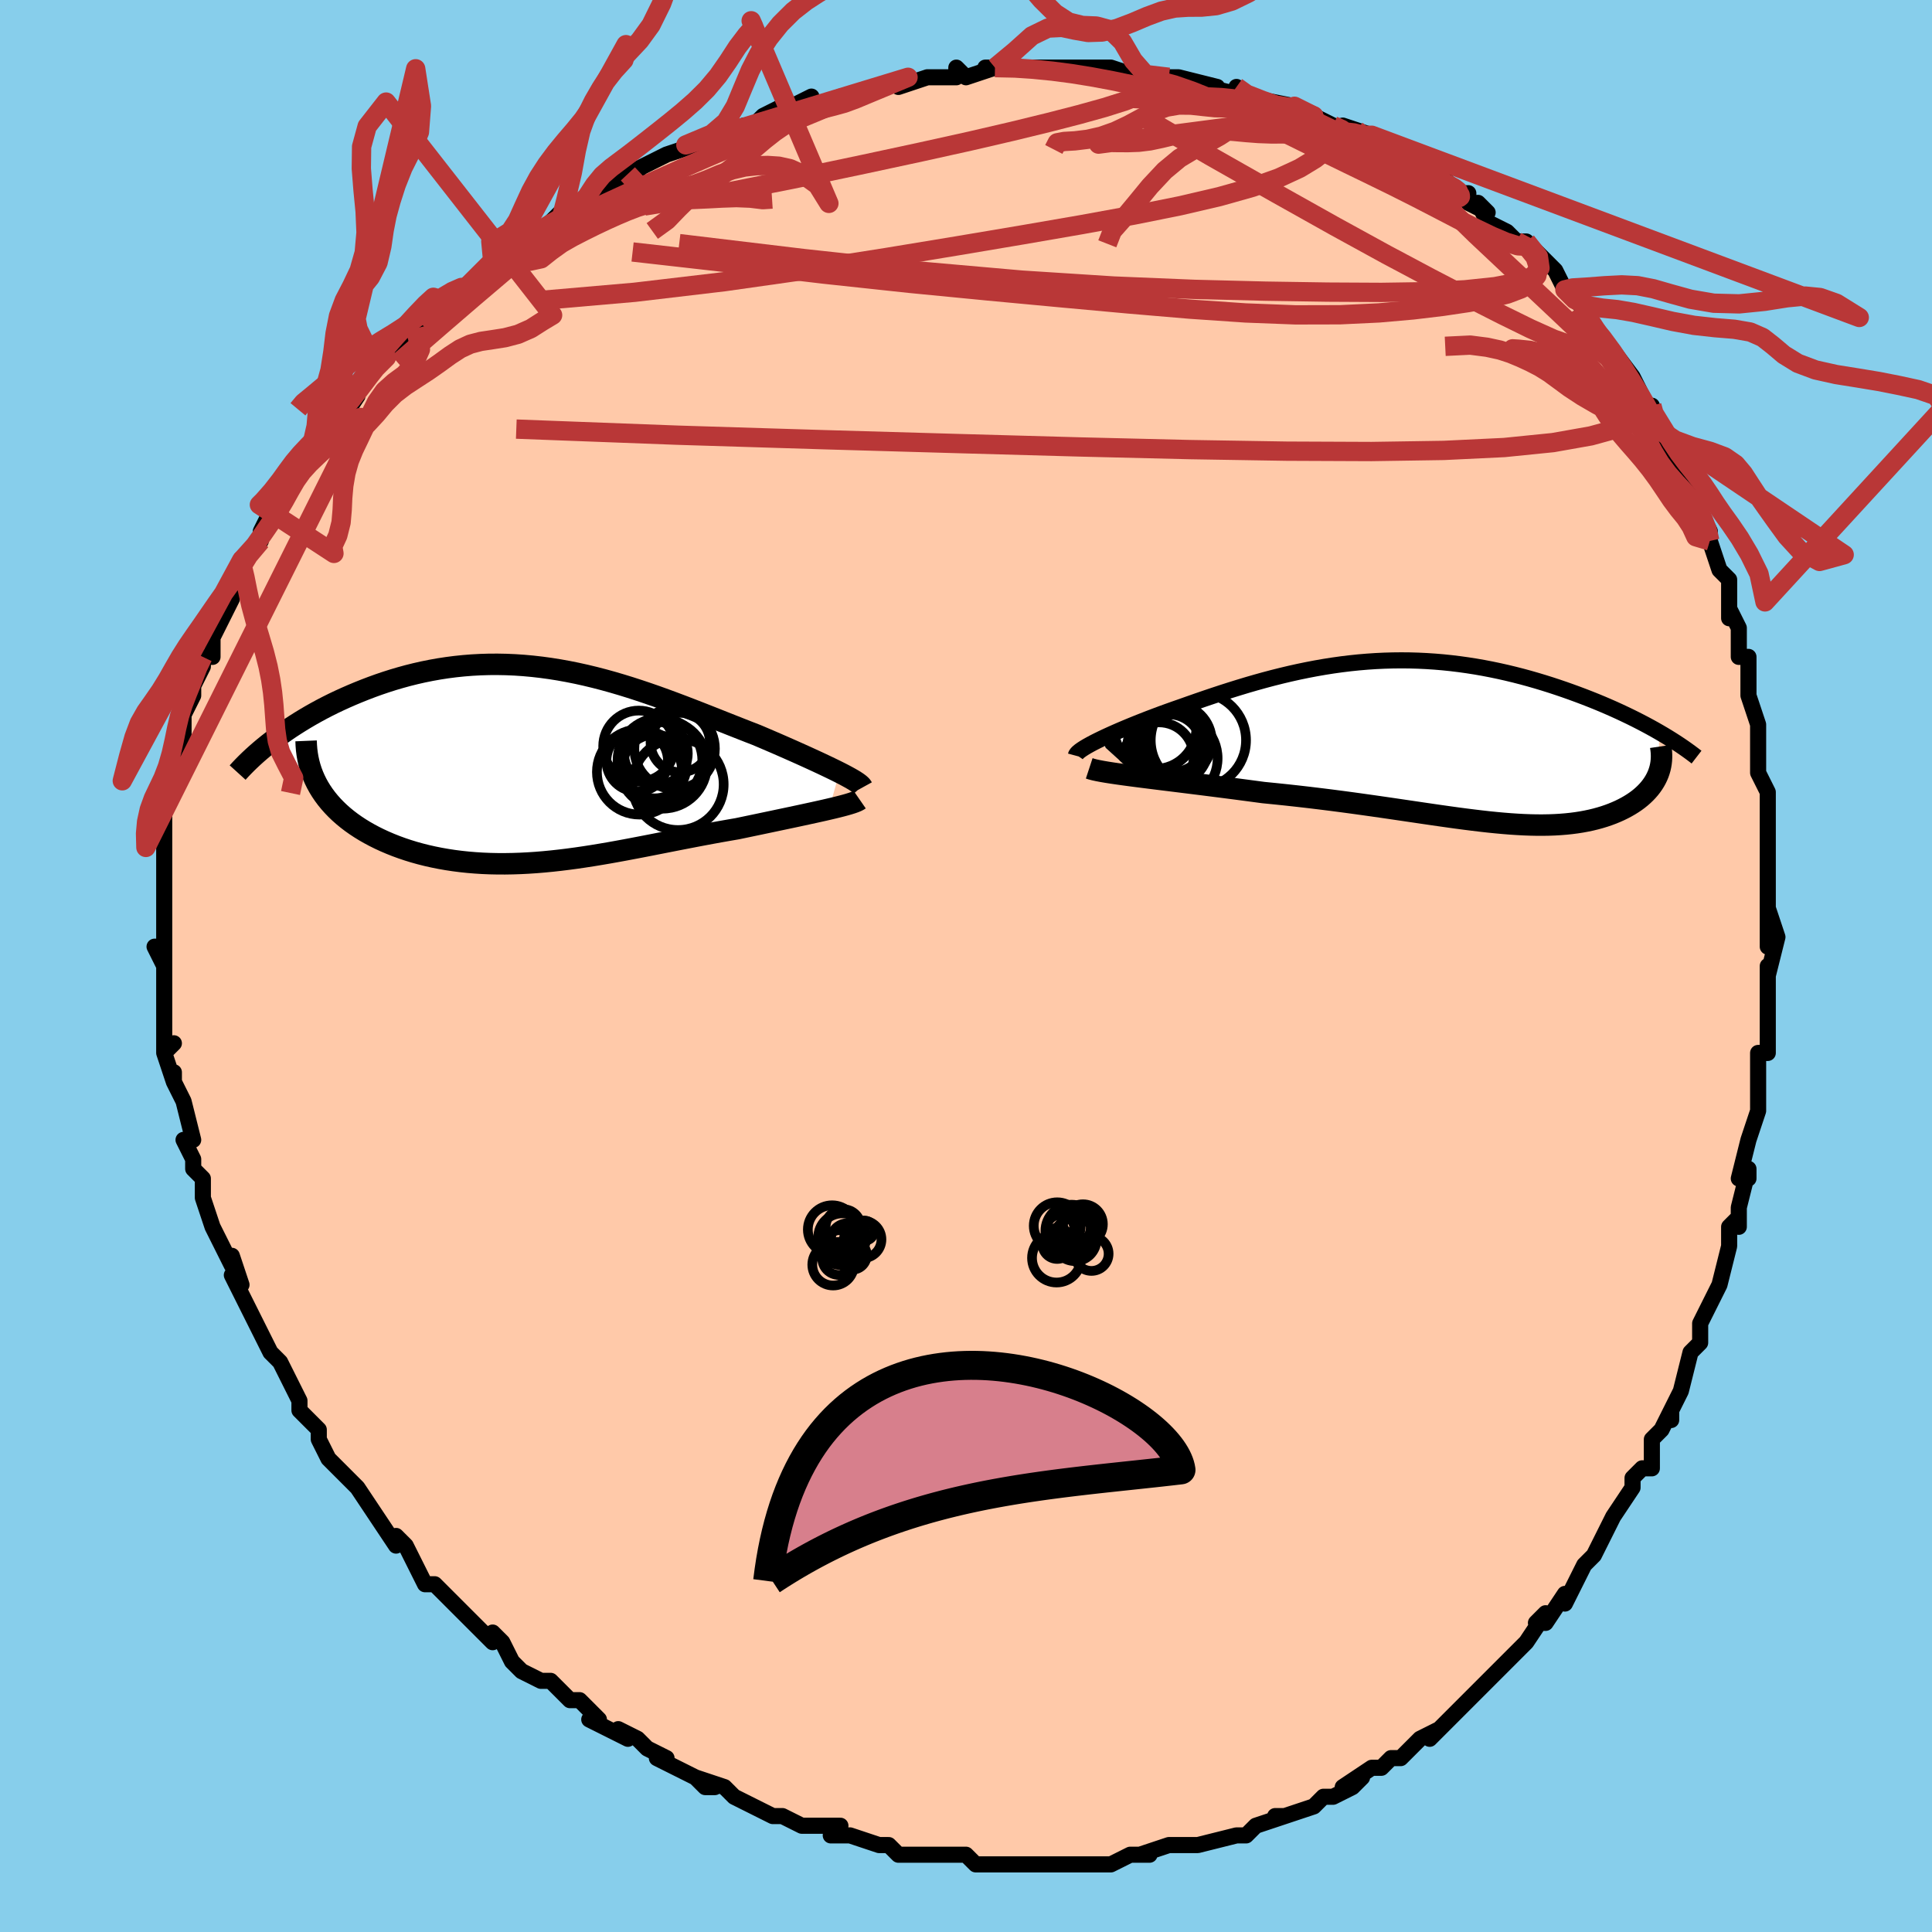 <svg viewBox="-100 -100 200 200" xmlns="http://www.w3.org/2000/svg" width="400" height="400" id="face-svg"><defs><clipPath id="leftEyeClipPath"><polyline points="31.543,0.755,31.12,0.544,30.669,0.324,30.193,0.096,29.694,-0.14,29.171,-0.384,28.627,-0.634,28.063,-0.892,27.479,-1.155,26.878,-1.424,26.26,-1.698,25.627,-1.976,24.979,-2.259,24.316,-2.544,23.642,-2.833,22.955,-3.124,22.146,-3.438,21.325,-3.76,20.492,-4.089,19.648,-4.423,18.795,-4.762,17.932,-5.103,17.062,-5.445,16.183,-5.787,15.298,-6.127,14.406,-6.463,13.508,-6.794,12.606,-7.119,11.698,-7.435,10.787,-7.741,9.873,-8.037,8.956,-8.32,8.036,-8.59,7.115,-8.845,6.193,-9.084,5.271,-9.306,4.348,-9.51,3.426,-9.695,2.506,-9.861,1.587,-10.007,0.671,-10.132,-0.242,-10.236,-1.151,-10.319,-2.056,-10.38,-2.956,-10.419,-3.851,-10.436,-4.739,-10.432,-5.62,-10.405,-6.494,-10.358,-7.36,-10.289,-8.216,-10.2,-9.063,-10.091,-9.901,-9.963,-10.727,-9.815,-11.542,-9.651,-12.345,-9.469,-13.135,-9.272,-13.912,-9.059,-14.676,-8.834,-15.425,-8.595,-16.159,-8.346,-16.878,-8.086,-17.581,-7.818,-18.268,-7.543,-18.938,-7.263,-19.59,-6.978,-20.228,-6.688,-20.852,-6.391,-21.462,-6.087,-22.059,-5.777,-22.641,-5.461,-23.208,-5.142,-23.76,-4.818,-24.297,-4.491,-24.819,-4.161,-25.326,-3.83,-25.816,-3.496,-26.291,-3.162,-26.75,-2.828,-27.193,-2.493,-22.574,1.882,-22.35,2.289,-22.104,2.688,-21.838,3.081,-21.552,3.466,-21.244,3.843,-20.917,4.211,-20.57,4.571,-20.203,4.923,-19.817,5.265,-19.413,5.597,-18.99,5.92,-18.549,6.232,-18.091,6.534,-17.616,6.826,-17.122,7.108,-16.608,7.382,-16.074,7.647,-15.521,7.902,-14.95,8.146,-14.361,8.38,-13.755,8.601,-13.133,8.81,-12.495,9.006,-11.842,9.188,-11.175,9.356,-10.494,9.509,-9.8,9.648,-9.094,9.772,-8.376,9.881,-7.646,9.975,-6.907,10.053,-6.157,10.115,-5.398,10.163,-4.63,10.195,-3.853,10.211,-3.069,10.213,-2.277,10.2,-1.477,10.173,-0.671,10.132,0.142,10.078,0.961,10.01,1.785,9.93,2.616,9.838,3.452,9.735,4.293,9.622,5.139,9.498,5.99,9.366,6.846,9.225,7.706,9.078,8.57,8.923,9.439,8.763,10.312,8.598,11.188,8.43,12.068,8.259,12.951,8.085,13.837,7.911,14.725,7.736,15.616,7.563,16.508,7.391,17.401,7.221,18.295,7.055,19.187,6.892,20.079,6.735,20.967,6.582,21.686,6.432,22.398,6.283,23.102,6.136,23.797,5.99,24.481,5.846,25.154,5.704,25.814,5.565,26.461,5.428,27.092,5.294,27.706,5.162,28.302,5.033,28.878,4.908,29.433,4.785,29.963,4.666,30.469,4.549"></polyline></clipPath><clipPath id="rightEyeClipPath"><polyline points="-36.267,-0.135,-35.841,-0.343,-35.387,-0.558,-34.906,-0.778,-34.401,-1.003,-33.872,-1.233,-33.322,-1.466,-32.752,-1.702,-32.162,-1.941,-31.556,-2.181,-30.933,-2.423,-30.295,-2.665,-29.644,-2.908,-28.979,-3.149,-28.303,-3.39,-27.616,-3.629,-26.784,-3.924,-25.944,-4.218,-25.095,-4.51,-24.24,-4.798,-23.379,-5.082,-22.513,-5.359,-21.642,-5.63,-20.768,-5.894,-19.89,-6.148,-19.009,-6.393,-18.126,-6.627,-17.241,-6.849,-16.354,-7.06,-15.466,-7.257,-14.577,-7.441,-13.688,-7.611,-12.799,-7.766,-11.91,-7.906,-11.021,-8.03,-10.133,-8.138,-9.246,-8.23,-8.361,-8.305,-7.477,-8.364,-6.595,-8.406,-5.716,-8.431,-4.84,-8.44,-3.967,-8.432,-3.098,-8.407,-2.233,-8.366,-1.373,-8.309,-0.517,-8.237,0.333,-8.149,1.176,-8.046,2.014,-7.929,2.844,-7.799,3.667,-7.655,4.481,-7.498,5.287,-7.33,6.083,-7.151,6.87,-6.961,7.646,-6.762,8.411,-6.554,9.164,-6.337,9.906,-6.114,10.634,-5.885,11.349,-5.65,12.05,-5.411,12.736,-5.168,13.407,-4.923,14.063,-4.676,14.705,-4.426,15.336,-4.173,15.954,-3.917,16.56,-3.657,17.153,-3.396,17.733,-3.132,18.3,-2.866,18.854,-2.6,19.393,-2.333,19.918,-2.065,20.429,-1.797,20.926,-1.529,21.408,-1.262,21.875,-0.995,21.777,3.289,21.666,3.554,21.54,3.816,21.397,4.074,21.239,4.327,21.065,4.575,20.875,4.819,20.669,5.057,20.448,5.289,20.212,5.516,19.961,5.737,19.695,5.951,19.414,6.158,19.118,6.358,18.808,6.551,18.483,6.738,18.141,6.919,17.782,7.095,17.406,7.263,17.015,7.424,16.606,7.577,16.182,7.721,15.742,7.855,15.286,7.98,14.813,8.095,14.324,8.198,13.82,8.291,13.299,8.373,12.761,8.443,12.208,8.501,11.637,8.547,11.05,8.582,10.446,8.604,9.824,8.614,9.185,8.613,8.528,8.599,7.853,8.574,7.16,8.537,6.448,8.49,5.716,8.431,4.966,8.362,4.196,8.284,3.406,8.195,2.595,8.098,1.764,7.993,0.912,7.88,0.039,7.759,-0.855,7.633,-1.77,7.5,-2.707,7.363,-3.666,7.221,-4.646,7.077,-5.647,6.929,-6.67,6.78,-7.713,6.63,-8.777,6.48,-9.86,6.33,-10.963,6.182,-12.083,6.036,-13.221,5.894,-14.374,5.754,-15.542,5.62,-16.722,5.49,-17.913,5.366,-19.112,5.247,-20.046,5.122,-20.979,4.998,-21.909,4.876,-22.835,4.756,-23.754,4.638,-24.666,4.522,-25.568,4.408,-26.458,4.297,-27.333,4.188,-28.193,4.081,-29.034,3.977,-29.853,3.876,-30.648,3.777,-31.417,3.68,-32.155,3.586"></polyline></clipPath><filter id="fuzzy"><feTurbulence id="turbulence" baseFrequency="0.05" numOctaves="3" type="noise" result="noise"></feTurbulence><feDisplacementMap in="SourceGraphic" in2="noise" scale="2"></feDisplacementMap></filter><linearGradient id="rainbowGradient" x1="0%" y1="0%" x2="100%" y2="0%"><stop offset="0%" style="stop-color: rgb(0, 0, 0);  stop-opacity: 1"></stop><stop offset="50%" style="stop-color: rgb(80, 68, 68);  stop-opacity: 1"></stop><stop offset="100%" style="stop-color: rgb(192, 192, 192);  stop-opacity: 1"></stop></linearGradient></defs><title>That&#39;s an ugly face</title><desc>CREATED BY XUAN TANG, MORE INFO AT TXSTC55.GITHUB.IO</desc><rect x="-100" y="-100" width="100%" height="100%" opacity="1" fill="rgb(135, 206, 235)"></rect><polyline id="faceContour" points="83,1,83,0,83,2,83,4,83,5,83,9,82,9,82,11,82,14,82,13,82,15,81,18,80,22,81,22,81,21,80,25,80,27,80,26,79,27,79,29,78,33,78,33,76,37,76,38,76,38,76,39,75,40,74,44,73,46,73,47,73,46,72,48,71,49,71,52,70,52,69,53,69,54,67,57,66,59,66,59,66,59,65,61,64,62,62,66,62,65,60,68,59,68,60,67,58,70,58,70,58,70,57,71,55,73,54,74,53,75,53,75,51,77,51,77,50,78,48,80,49,79,47,80,45,82,44,82,43,83,42,83,39,85,41,84,40,85,38,86,37,86,36,87,33,88,32,88,33,88,30,89,29,90,28,90,28,90,24,91,24,91,23,91,23,91,21,91,18,92,19,92,18,92,17,92,15,93,12,93,12,93,9,93,10,93,10,93,8,93,7,93,6,93,5,93,3,93,1,93,0,92,-3,92,-2,92,-3,92,-6,92,-7,92,-7,92,-8,91,-9,91,-12,90,-14,90,-13,89,-16,89,-17,89,-17,89,-19,88,-20,88,-22,87,-22,87,-24,86,-25,85,-28,84,-26,85,-27,85,-28,84,-32,82,-31,82,-33,81,-34,80,-36,79,-35,80,-39,78,-38,78,-40,76,-41,76,-42,75,-43,74,-44,74,-46,73,-47,72,-48,70,-49,69,-49,70,-51,68,-52,67,-53,66,-54,65,-55,64,-55,64,-56,64,-57,62,-58,60,-59,59,-59,60,-61,57,-61,57,-63,54,-63,54,-65,52,-66,51,-66,51,-67,49,-67,49,-67,48,-69,46,-69,45,-69,45,-71,41,-71,41,-72,40,-72,40,-73,38,-74,36,-74,36,-75,34,-76,32,-75,33,-76,30,-76,31,-78,27,-78,27,-79,24,-79,24,-79,22,-80,21,-80,21,-80,20,-81,18,-80,18,-81,14,-82,12,-82,11,-82,12,-83,9,-82,8,-83,9,-83,6,-83,3,-83,3,-83,1,-83,-2,-83,0,-84,-2,-83,-2,-83,-7,-83,-7,-83,-8,-83,-8,-83,-10,-83,-12,-83,-14,-83,-14,-83,-16,-82,-19,-82,-18,-82,-18,-82,-21,-81,-23,-81,-25,-81,-25,-81,-26,-80,-28,-80,-29,-79,-31,-79,-32,-78,-32,-78,-35,-78,-34,-76,-38,-77,-37,-75,-40,-75,-41,-75,-41,-75,-42,-73,-44,-73,-45,-72,-47,-72,-47,-71,-48,-69,-51,-69,-52,-70,-51,-69,-52,-66,-55,-66,-55,-66,-56,-65,-56,-63,-59,-64,-58,-61,-62,-61,-62,-60,-63,-60,-63,-57,-66,-57,-66,-55,-68,-54,-69,-54,-68,-54,-69,-51,-71,-52,-70,-49,-73,-48,-73,-47,-74,-46,-75,-46,-75,-44,-76,-42,-78,-42,-77,-41,-78,-38,-80,-38,-80,-38,-80,-35,-82,-34,-82,-35,-82,-33,-83,-31,-84,-31,-84,-28,-85,-29,-85,-25,-86,-24,-86,-23,-87,-22,-87,-21,-88,-19,-89,-20,-88,-16,-90,-16,-89,-12,-90,-13,-90,-13,-90,-11,-90,-6,-92,-7,-91,-4,-92,-4,-92,-1,-92,-1,-93,0,-92,3,-93,2,-93,3,-93,6,-93,5,-93,10,-93,10,-93,11,-93,11,-93,15,-93,15,-93,18,-92,17,-92,21,-92,20,-92,22,-92,22,-92,26,-91,25,-91,29,-90,28,-91,29,-90,29,-90,34,-89,34,-89,34,-89,36,-88,38,-87,40,-86,39,-87,39,-87,42,-86,42,-86,44,-85,44,-84,47,-83,49,-81,49,-82,51,-80,52,-80,52,-79,54,-78,53,-79,54,-77,56,-76,57,-75,58,-75,60,-73,61,-72,62,-70,62,-70,63,-69,64,-68,65,-66,65,-66,66,-65,66,-65,69,-61,70,-59,70,-58,71,-58,71,-57,71,-56,72,-56,73,-53,73,-53,75,-49,74,-51,76,-48,76,-47,76,-47,77,-45,77,-44,78,-41,79,-40,79,-36,79,-37,80,-35,80,-34,80,-32,81,-32,81,-30,81,-28,82,-25,82,-25,82,-23,82,-21,82,-20,83,-18,83,-16,83,-16,83,-14,83,-9,83,-10,83,-7,83,-4,83,-2,83,-6,84,-3,83,1,83,0" fill="#ffc9a9" stroke="black" stroke-width="1.667" stroke-linejoin="round" filter="url(#fuzzy)"></polyline><g transform="translate(49.895 -23.201)"><polyline id="rightCountour" points="-36.267,-0.135,-35.841,-0.343,-35.387,-0.558,-34.906,-0.778,-34.401,-1.003,-33.872,-1.233,-33.322,-1.466,-32.752,-1.702,-32.162,-1.941,-31.556,-2.181,-30.933,-2.423,-30.295,-2.665,-29.644,-2.908,-28.979,-3.149,-28.303,-3.39,-27.616,-3.629,-26.784,-3.924,-25.944,-4.218,-25.095,-4.51,-24.24,-4.798,-23.379,-5.082,-22.513,-5.359,-21.642,-5.63,-20.768,-5.894,-19.89,-6.148,-19.009,-6.393,-18.126,-6.627,-17.241,-6.849,-16.354,-7.06,-15.466,-7.257,-14.577,-7.441,-13.688,-7.611,-12.799,-7.766,-11.91,-7.906,-11.021,-8.03,-10.133,-8.138,-9.246,-8.23,-8.361,-8.305,-7.477,-8.364,-6.595,-8.406,-5.716,-8.431,-4.84,-8.44,-3.967,-8.432,-3.098,-8.407,-2.233,-8.366,-1.373,-8.309,-0.517,-8.237,0.333,-8.149,1.176,-8.046,2.014,-7.929,2.844,-7.799,3.667,-7.655,4.481,-7.498,5.287,-7.33,6.083,-7.151,6.87,-6.961,7.646,-6.762,8.411,-6.554,9.164,-6.337,9.906,-6.114,10.634,-5.885,11.349,-5.65,12.05,-5.411,12.736,-5.168,13.407,-4.923,14.063,-4.676,14.705,-4.426,15.336,-4.173,15.954,-3.917,16.56,-3.657,17.153,-3.396,17.733,-3.132,18.3,-2.866,18.854,-2.6,19.393,-2.333,19.918,-2.065,20.429,-1.797,20.926,-1.529,21.408,-1.262,21.875,-0.995,21.777,3.289,21.666,3.554,21.54,3.816,21.397,4.074,21.239,4.327,21.065,4.575,20.875,4.819,20.669,5.057,20.448,5.289,20.212,5.516,19.961,5.737,19.695,5.951,19.414,6.158,19.118,6.358,18.808,6.551,18.483,6.738,18.141,6.919,17.782,7.095,17.406,7.263,17.015,7.424,16.606,7.577,16.182,7.721,15.742,7.855,15.286,7.98,14.813,8.095,14.324,8.198,13.82,8.291,13.299,8.373,12.761,8.443,12.208,8.501,11.637,8.547,11.05,8.582,10.446,8.604,9.824,8.614,9.185,8.613,8.528,8.599,7.853,8.574,7.16,8.537,6.448,8.49,5.716,8.431,4.966,8.362,4.196,8.284,3.406,8.195,2.595,8.098,1.764,7.993,0.912,7.88,0.039,7.759,-0.855,7.633,-1.77,7.5,-2.707,7.363,-3.666,7.221,-4.646,7.077,-5.647,6.929,-6.67,6.78,-7.713,6.63,-8.777,6.48,-9.86,6.33,-10.963,6.182,-12.083,6.036,-13.221,5.894,-14.374,5.754,-15.542,5.62,-16.722,5.49,-17.913,5.366,-19.112,5.247,-20.046,5.122,-20.979,4.998,-21.909,4.876,-22.835,4.756,-23.754,4.638,-24.666,4.522,-25.568,4.408,-26.458,4.297,-27.333,4.188,-28.193,4.081,-29.034,3.977,-29.853,3.876,-30.648,3.777,-31.417,3.68,-32.155,3.586" fill="white" stroke="white" stroke-width="0" stroke-linejoin="round" filter="url(#fuzzy)"></polyline></g><g transform="translate(-44.645 -20.793)"><polyline id="leftCountour" points="31.543,0.755,31.12,0.544,30.669,0.324,30.193,0.096,29.694,-0.14,29.171,-0.384,28.627,-0.634,28.063,-0.892,27.479,-1.155,26.878,-1.424,26.26,-1.698,25.627,-1.976,24.979,-2.259,24.316,-2.544,23.642,-2.833,22.955,-3.124,22.146,-3.438,21.325,-3.76,20.492,-4.089,19.648,-4.423,18.795,-4.762,17.932,-5.103,17.062,-5.445,16.183,-5.787,15.298,-6.127,14.406,-6.463,13.508,-6.794,12.606,-7.119,11.698,-7.435,10.787,-7.741,9.873,-8.037,8.956,-8.32,8.036,-8.59,7.115,-8.845,6.193,-9.084,5.271,-9.306,4.348,-9.51,3.426,-9.695,2.506,-9.861,1.587,-10.007,0.671,-10.132,-0.242,-10.236,-1.151,-10.319,-2.056,-10.38,-2.956,-10.419,-3.851,-10.436,-4.739,-10.432,-5.62,-10.405,-6.494,-10.358,-7.36,-10.289,-8.216,-10.2,-9.063,-10.091,-9.901,-9.963,-10.727,-9.815,-11.542,-9.651,-12.345,-9.469,-13.135,-9.272,-13.912,-9.059,-14.676,-8.834,-15.425,-8.595,-16.159,-8.346,-16.878,-8.086,-17.581,-7.818,-18.268,-7.543,-18.938,-7.263,-19.59,-6.978,-20.228,-6.688,-20.852,-6.391,-21.462,-6.087,-22.059,-5.777,-22.641,-5.461,-23.208,-5.142,-23.76,-4.818,-24.297,-4.491,-24.819,-4.161,-25.326,-3.83,-25.816,-3.496,-26.291,-3.162,-26.75,-2.828,-27.193,-2.493,-22.574,1.882,-22.35,2.289,-22.104,2.688,-21.838,3.081,-21.552,3.466,-21.244,3.843,-20.917,4.211,-20.57,4.571,-20.203,4.923,-19.817,5.265,-19.413,5.597,-18.99,5.92,-18.549,6.232,-18.091,6.534,-17.616,6.826,-17.122,7.108,-16.608,7.382,-16.074,7.647,-15.521,7.902,-14.95,8.146,-14.361,8.38,-13.755,8.601,-13.133,8.81,-12.495,9.006,-11.842,9.188,-11.175,9.356,-10.494,9.509,-9.8,9.648,-9.094,9.772,-8.376,9.881,-7.646,9.975,-6.907,10.053,-6.157,10.115,-5.398,10.163,-4.63,10.195,-3.853,10.211,-3.069,10.213,-2.277,10.2,-1.477,10.173,-0.671,10.132,0.142,10.078,0.961,10.01,1.785,9.93,2.616,9.838,3.452,9.735,4.293,9.622,5.139,9.498,5.99,9.366,6.846,9.225,7.706,9.078,8.57,8.923,9.439,8.763,10.312,8.598,11.188,8.43,12.068,8.259,12.951,8.085,13.837,7.911,14.725,7.736,15.616,7.563,16.508,7.391,17.401,7.221,18.295,7.055,19.187,6.892,20.079,6.735,20.967,6.582,21.686,6.432,22.398,6.283,23.102,6.136,23.797,5.99,24.481,5.846,25.154,5.704,25.814,5.565,26.461,5.428,27.092,5.294,27.706,5.162,28.302,5.033,28.878,4.908,29.433,4.785,29.963,4.666,30.469,4.549" fill="white" stroke="white" stroke-width="0" stroke-linejoin="round" filter="url(#fuzzy)"></polyline></g><g transform="translate(49.895 -23.201)"><polyline id="rightUpper" points="-38.526,1.43,-38.498,1.327,-38.419,1.21,-38.293,1.08,-38.121,0.937,-37.906,0.783,-37.651,0.618,-37.357,0.443,-37.027,0.259,-36.663,0.065,-36.267,-0.135,-35.841,-0.343,-35.387,-0.558,-34.906,-0.778,-34.401,-1.003,-33.872,-1.233,-33.322,-1.466,-32.752,-1.702,-32.162,-1.941,-31.556,-2.181,-30.933,-2.423,-30.295,-2.665,-29.644,-2.908,-28.979,-3.149,-28.303,-3.39,-27.616,-3.629,-26.784,-3.924,-25.944,-4.218,-25.095,-4.51,-24.24,-4.798,-23.379,-5.082,-22.513,-5.359,-21.642,-5.63,-20.768,-5.894,-19.89,-6.148,-19.009,-6.393,-18.126,-6.627,-17.241,-6.849,-16.354,-7.06,-15.466,-7.257,-14.577,-7.441,-13.688,-7.611,-12.799,-7.766,-11.91,-7.906,-11.021,-8.03,-10.133,-8.138,-9.246,-8.23,-8.361,-8.305,-7.477,-8.364,-6.595,-8.406,-5.716,-8.431,-4.84,-8.44,-3.967,-8.432,-3.098,-8.407,-2.233,-8.366,-1.373,-8.309,-0.517,-8.237,0.333,-8.149,1.176,-8.046,2.014,-7.929,2.844,-7.799,3.667,-7.655,4.481,-7.498,5.287,-7.33,6.083,-7.151,6.87,-6.961,7.646,-6.762,8.411,-6.554,9.164,-6.337,9.906,-6.114,10.634,-5.885,11.349,-5.65,12.05,-5.411,12.736,-5.168,13.407,-4.923,14.063,-4.676,14.705,-4.426,15.336,-4.173,15.954,-3.917,16.56,-3.657,17.153,-3.396,17.733,-3.132,18.3,-2.866,18.854,-2.6,19.393,-2.333,19.918,-2.065,20.429,-1.797,20.926,-1.529,21.408,-1.262,21.875,-0.995,22.327,-0.73,22.764,-0.466,23.186,-0.203,23.593,0.058,23.986,0.316,24.363,0.573,24.726,0.828,25.075,1.08,25.409,1.33,25.73,1.578" fill="none" stroke="black" stroke-width="1.667" stroke-linejoin="round" filter="url(#fuzzy)"></polyline><polyline id="rightLower" points="-37.139,2.74,-36.896,2.82,-36.584,2.901,-36.209,2.981,-35.775,3.063,-35.287,3.146,-34.747,3.23,-34.16,3.316,-33.53,3.404,-32.861,3.494,-32.155,3.586,-31.417,3.68,-30.648,3.777,-29.853,3.876,-29.034,3.977,-28.193,4.081,-27.333,4.188,-26.458,4.297,-25.568,4.408,-24.666,4.522,-23.754,4.638,-22.835,4.756,-21.909,4.876,-20.979,4.998,-20.046,5.122,-19.112,5.247,-17.913,5.366,-16.722,5.49,-15.542,5.62,-14.374,5.754,-13.221,5.894,-12.083,6.036,-10.963,6.182,-9.86,6.33,-8.777,6.48,-7.713,6.63,-6.67,6.78,-5.647,6.929,-4.646,7.077,-3.666,7.221,-2.707,7.363,-1.77,7.5,-0.855,7.633,0.039,7.759,0.912,7.88,1.764,7.993,2.595,8.098,3.406,8.195,4.196,8.284,4.966,8.362,5.716,8.431,6.448,8.49,7.16,8.537,7.853,8.574,8.528,8.599,9.185,8.613,9.824,8.614,10.446,8.604,11.05,8.582,11.637,8.547,12.208,8.501,12.761,8.443,13.299,8.373,13.82,8.291,14.324,8.198,14.813,8.095,15.286,7.98,15.742,7.855,16.182,7.721,16.606,7.577,17.015,7.424,17.406,7.263,17.782,7.095,18.141,6.919,18.483,6.738,18.808,6.551,19.118,6.358,19.414,6.158,19.695,5.951,19.961,5.737,20.212,5.516,20.448,5.289,20.669,5.057,20.875,4.819,21.065,4.575,21.239,4.327,21.397,4.074,21.54,3.816,21.666,3.554,21.777,3.289,21.871,3.019,21.95,2.747,22.012,2.471,22.059,2.192,22.09,1.911,22.106,1.626,22.106,1.34,22.091,1.051,22.061,0.761,22.017,0.468" fill="none" stroke="black" stroke-width="2.222" stroke-linejoin="round" filter="url(#fuzzy)"></polyline><!--[--><circle r="4.27" cx="-30.316" cy="-1.472" stroke="black" fill="none" stroke-width="1" filter="url(#fuzzy)" clip-path="url(#rightEyeClipPath)"></circle><circle r="4.529" cx="-28.377" cy="1.702" stroke="black" fill="none" stroke-width="1" filter="url(#fuzzy)" clip-path="url(#rightEyeClipPath)"></circle><circle r="3.129" cx="-28.378" cy="-0.032" stroke="black" fill="none" stroke-width="1" filter="url(#fuzzy)" clip-path="url(#rightEyeClipPath)"></circle><circle r="4.836" cx="-30.697" cy="-1.832" stroke="black" fill="none" stroke-width="1" filter="url(#fuzzy)" clip-path="url(#rightEyeClipPath)"></circle><circle r="3.491" cx="-28.941" cy="0.631" stroke="black" fill="none" stroke-width="1" filter="url(#fuzzy)" clip-path="url(#rightEyeClipPath)"></circle><circle r="4.932" cx="-25.839" cy="-0.168" stroke="black" fill="none" stroke-width="1" filter="url(#fuzzy)" clip-path="url(#rightEyeClipPath)"></circle><circle r="3.855" cx="-28.305" cy="-0.063" stroke="black" fill="none" stroke-width="1" filter="url(#fuzzy)" clip-path="url(#rightEyeClipPath)"></circle><circle r="3.598" cx="-29.921" cy="1.576" stroke="black" fill="none" stroke-width="1" filter="url(#fuzzy)" clip-path="url(#rightEyeClipPath)"></circle><circle r="3.544" cx="-28.386" cy="0.719" stroke="black" fill="none" stroke-width="1" filter="url(#fuzzy)" clip-path="url(#rightEyeClipPath)"></circle><circle r="3.763" cx="-29.416" cy="0.369" stroke="black" fill="none" stroke-width="1" filter="url(#fuzzy)" clip-path="url(#rightEyeClipPath)"></circle><!--]--></g><g transform="translate(-44.645 -20.793)"><polyline id="leftUpper" points="33.923,2.317,33.864,2.21,33.76,2.091,33.614,1.961,33.426,1.819,33.199,1.668,32.935,1.505,32.635,1.333,32.302,1.15,31.938,0.957,31.543,0.755,31.12,0.544,30.669,0.324,30.193,0.096,29.694,-0.14,29.171,-0.384,28.627,-0.634,28.063,-0.892,27.479,-1.155,26.878,-1.424,26.26,-1.698,25.627,-1.976,24.979,-2.259,24.316,-2.544,23.642,-2.833,22.955,-3.124,22.146,-3.438,21.325,-3.76,20.492,-4.089,19.648,-4.423,18.795,-4.762,17.932,-5.103,17.062,-5.445,16.183,-5.787,15.298,-6.127,14.406,-6.463,13.508,-6.794,12.606,-7.119,11.698,-7.435,10.787,-7.741,9.873,-8.037,8.956,-8.32,8.036,-8.59,7.115,-8.845,6.193,-9.084,5.271,-9.306,4.348,-9.51,3.426,-9.695,2.506,-9.861,1.587,-10.007,0.671,-10.132,-0.242,-10.236,-1.151,-10.319,-2.056,-10.38,-2.956,-10.419,-3.851,-10.436,-4.739,-10.432,-5.62,-10.405,-6.494,-10.358,-7.36,-10.289,-8.216,-10.2,-9.063,-10.091,-9.901,-9.963,-10.727,-9.815,-11.542,-9.651,-12.345,-9.469,-13.135,-9.272,-13.912,-9.059,-14.676,-8.834,-15.425,-8.595,-16.159,-8.346,-16.878,-8.086,-17.581,-7.818,-18.268,-7.543,-18.938,-7.263,-19.59,-6.978,-20.228,-6.688,-20.852,-6.391,-21.462,-6.087,-22.059,-5.777,-22.641,-5.461,-23.208,-5.142,-23.76,-4.818,-24.297,-4.491,-24.819,-4.161,-25.326,-3.83,-25.816,-3.496,-26.291,-3.162,-26.75,-2.828,-27.193,-2.493,-27.62,-2.159,-28.031,-1.826,-28.426,-1.494,-28.805,-1.164,-29.168,-0.836,-29.516,-0.51,-29.848,-0.187,-30.165,0.134,-30.468,0.452,-30.755,0.768" fill="none" stroke="black" stroke-width="2.222" stroke-linejoin="round" filter="url(#fuzzy)"></polyline><polyline id="leftLower" points="33.634,3.562,33.51,3.648,33.335,3.736,33.114,3.827,32.848,3.921,32.541,4.018,32.195,4.118,31.812,4.221,31.395,4.327,30.947,4.437,30.469,4.549,29.963,4.666,29.433,4.785,28.878,4.908,28.302,5.033,27.706,5.162,27.092,5.294,26.461,5.428,25.814,5.565,25.154,5.704,24.481,5.846,23.797,5.99,23.102,6.136,22.398,6.283,21.686,6.432,20.967,6.582,20.079,6.735,19.187,6.892,18.295,7.055,17.401,7.221,16.508,7.391,15.616,7.563,14.725,7.736,13.837,7.911,12.951,8.085,12.068,8.259,11.188,8.43,10.312,8.598,9.439,8.763,8.57,8.923,7.706,9.078,6.846,9.225,5.99,9.366,5.139,9.498,4.293,9.622,3.452,9.735,2.616,9.838,1.785,9.93,0.961,10.01,0.142,10.078,-0.671,10.132,-1.477,10.173,-2.277,10.2,-3.069,10.213,-3.853,10.211,-4.63,10.195,-5.398,10.163,-6.157,10.115,-6.907,10.053,-7.646,9.975,-8.376,9.881,-9.094,9.772,-9.8,9.648,-10.494,9.509,-11.175,9.356,-11.842,9.188,-12.495,9.006,-13.133,8.81,-13.755,8.601,-14.361,8.38,-14.95,8.146,-15.521,7.902,-16.074,7.647,-16.608,7.382,-17.122,7.108,-17.616,6.826,-18.091,6.534,-18.549,6.232,-18.99,5.92,-19.413,5.597,-19.817,5.265,-20.203,4.923,-20.57,4.571,-20.917,4.211,-21.244,3.843,-21.552,3.466,-21.838,3.081,-22.104,2.688,-22.35,2.289,-22.574,1.882,-22.777,1.468,-22.959,1.048,-23.12,0.622,-23.26,0.189,-23.378,-0.248,-23.477,-0.692,-23.554,-1.14,-23.612,-1.593,-23.649,-2.051,-23.668,-2.513" fill="none" stroke="black" stroke-width="2.222" stroke-linejoin="round" filter="url(#fuzzy)"></polyline><!--[--><circle r="4.591" cx="13.247" cy="-0.088" stroke="black" fill="none" stroke-width="1" filter="url(#fuzzy)" clip-path="url(#leftEyeClipPath)"></circle><circle r="4.413" cx="10.85" cy="0.707" stroke="black" fill="none" stroke-width="1" filter="url(#fuzzy)" clip-path="url(#leftEyeClipPath)"></circle><circle r="4.17" cx="14.481" cy="-1.704" stroke="black" fill="none" stroke-width="1" filter="url(#fuzzy)" clip-path="url(#leftEyeClipPath)"></circle><circle r="3.683" cx="10.77" cy="-1.965" stroke="black" fill="none" stroke-width="1" filter="url(#fuzzy)" clip-path="url(#leftEyeClipPath)"></circle><circle r="3.075" cx="15.064" cy="-2.339" stroke="black" fill="none" stroke-width="1" filter="url(#fuzzy)" clip-path="url(#leftEyeClipPath)"></circle><circle r="4.724" cx="14.835" cy="1.993" stroke="black" fill="none" stroke-width="1" filter="url(#fuzzy)" clip-path="url(#leftEyeClipPath)"></circle><circle r="3.301" cx="12.411" cy="0.137" stroke="black" fill="none" stroke-width="1" filter="url(#fuzzy)" clip-path="url(#leftEyeClipPath)"></circle><circle r="4.389" cx="12.962" cy="-0.48" stroke="black" fill="none" stroke-width="1" filter="url(#fuzzy)" clip-path="url(#leftEyeClipPath)"></circle><circle r="3.185" cx="10.604" cy="-0.441" stroke="black" fill="none" stroke-width="1" filter="url(#fuzzy)" clip-path="url(#leftEyeClipPath)"></circle><circle r="3.298" cx="12.548" cy="-1.204" stroke="black" fill="none" stroke-width="1" filter="url(#fuzzy)" clip-path="url(#leftEyeClipPath)"></circle><!--]--></g><g id="hairs"><!--[--><polyline points="65,-66,65.855,-65.05,66.932,-63.586,68.099,-61.843,69.105,-60.25,69.863,-58.995,70.401,-58.065,70.775,-57.38,71.024,-56.88,71.153,-56.555,71.144,-56.434,70.967,-56.565,70.602,-56.999,70.027,-57.781,69.215,-58.957,68.13,-60.565,66.752,-62.617,65.11,-65.094,63.245,-68.055" fill="none" stroke="rgb(185, 55, 55)" stroke-width="2" stroke-linejoin="round" filter="url(#fuzzy)"></polyline><polyline points="58,-75,59.255,-73.429,59.421,-72.255,58.66,-71.396,57.09,-70.779,54.759,-70.327,51.655,-70.001,47.746,-69.803,43.012,-69.732,37.442,-69.761,31.011,-69.86,23.656,-70.045,15.277,-70.392,5.766,-71.003,-4.934,-71.946,-16.777,-73.232,-29.687,-74.781" fill="none" stroke="rgb(185, 55, 55)" stroke-width="2" stroke-linejoin="round" filter="url(#fuzzy)"></polyline><polyline points="18,-92,18.204,-91.987,18.947,-91.934,19.414,-91.805,19.574,-91.558,19.439,-91.183,18.94,-90.702,17.974,-90.148,16.46,-89.541,14.373,-88.879,11.731,-88.145,8.549,-87.325,4.802,-86.41,0.413,-85.392,-4.697,-84.261,-10.58,-82.997,-17.283,-81.588,-24.879,-80.073,-33.303,-78.671" fill="none" stroke="rgb(185, 55, 55)" stroke-width="2" stroke-linejoin="round" filter="url(#fuzzy)"></polyline><polyline points="38,-87,38.891,-86.601,38.907,-86.548,38.783,-86.353,38.552,-85.927,38.095,-85.291,37.32,-84.486,36.159,-83.563,34.543,-82.58,32.392,-81.586,29.638,-80.606,26.234,-79.647,22.158,-78.697,17.405,-77.74,11.976,-76.749,5.879,-75.695,-0.88,-74.556,-8.29,-73.335,-16.341,-72.071,-25.022,-70.839,-34.305,-69.743,-44.197,-68.885" fill="none" stroke="rgb(185, 55, 55)" stroke-width="2" stroke-linejoin="round" filter="url(#fuzzy)"></polyline><polyline points="64,-68,64.67,-66.714,65.147,-65.974,65.654,-65.253,66.186,-64.418,66.604,-63.615,66.746,-63.088,66.509,-63.018,65.862,-63.462,64.814,-64.386,63.378,-65.735,61.539,-67.481,59.236,-69.649,56.354,-72.342,52.747,-75.735,48.396,-79.994" fill="none" stroke="rgb(185, 55, 55)" stroke-width="2" stroke-linejoin="round" filter="url(#fuzzy)"></polyline><polyline points="3,-93,5.073,-92.956,6.95,-92.831,8.949,-92.634,10.961,-92.371,13.007,-92.042,15.142,-91.645,17.37,-91.181,19.645,-90.666,21.916,-90.123,24.145,-89.577,26.32,-89.041,28.445,-88.515,30.519,-87.994,32.527,-87.478,34.426,-86.981,36.15,-86.532,37.627,-86.169,38.802,-85.926,39.666,-85.824,40.257,-85.864,40.628,-86.02,40.753,-86.246,40.417,-86.517" fill="none" stroke="rgb(185, 55, 55)" stroke-width="2" stroke-linejoin="round" filter="url(#fuzzy)"></polyline><polyline points="57,-75,58.072,-74.431,58.911,-73.389,59.254,-72.35,59.094,-71.46,58.488,-70.722,57.475,-70.101,56.06,-69.566,54.235,-69.099,52.001,-68.679,49.355,-68.286,46.285,-67.918,42.756,-67.608,38.718,-67.416,34.121,-67.405,28.935,-67.604,23.15,-67.999,16.774,-68.541,9.816,-69.177,2.27,-69.882,-5.887,-70.676,-14.684,-71.62,-24.171,-72.744,-34.516,-73.916" fill="none" stroke="rgb(185, 55, 55)" stroke-width="2" stroke-linejoin="round" filter="url(#fuzzy)"></polyline><polyline points="42,-86,43.497,-85.023,44.934,-84.003,46.442,-83.025,47.836,-82.168,49.005,-81.45,49.916,-80.863,50.566,-80.399,50.97,-80.051,51.161,-79.805,51.178,-79.641,51.051,-79.544,50.783,-79.518,50.336,-79.589,49.633,-79.802,48.583,-80.206,47.105,-80.844,45.152,-81.745,42.69,-82.924,39.67,-84.389,36.072,-86.159,32.081,-88.288" fill="none" stroke="rgb(185, 55, 55)" stroke-width="2" stroke-linejoin="round" filter="url(#fuzzy)"></polyline><polyline points="28,-91,29.043,-90.253,30.683,-89.611,32.573,-88.946,34.428,-88.221,36.226,-87.415,37.998,-86.555,39.719,-85.703,41.34,-84.917,42.836,-84.215,44.215,-83.579,45.499,-82.971,46.702,-82.368,47.821,-81.771,48.843,-81.206,49.738,-80.716,50.447,-80.352,50.883,-80.172,50.946,-80.227,50.56,-80.532,49.754,-80.988" fill="none" stroke="rgb(185, 55, 55)" stroke-width="2" stroke-linejoin="round" filter="url(#fuzzy)"></polyline><polyline points="-46,-75,-44.282,-76.039,-43.037,-76.813,-42.121,-77.332,-41.405,-77.726,-40.905,-77.992,-40.687,-78.068,-40.807,-77.89,-41.321,-77.401,-42.286,-76.553,-43.734,-75.318,-45.66,-73.694,-48.057,-71.674,-50.973,-69.196,-54.538,-66.126,-58.799,-62.429" fill="none" stroke="rgb(185, 55, 55)" stroke-width="2" stroke-linejoin="round" filter="url(#fuzzy)"></polyline><polyline points="-48,-73,-46.939,-73.936,-45.623,-74.824,-43.928,-75.766,-41.887,-76.796,-39.611,-77.887,-37.186,-79.019,-34.66,-80.182,-32.068,-81.363,-29.445,-82.537,-26.833,-83.679,-24.275,-84.771,-21.816,-85.803,-19.491,-86.767,-17.333,-87.658,-15.384,-88.465,-13.75,-89.151,-12.662,-89.642,-12.465,-89.852" fill="none" stroke="rgb(185, 55, 55)" stroke-width="2" stroke-linejoin="round" filter="url(#fuzzy)"></polyline><polyline points="71,-58,70.599,-57.158,69.481,-56.43,67.559,-55.665,64.691,-54.878,60.771,-54.183,55.719,-53.673,49.472,-53.373,41.98,-53.258,33.213,-53.295,23.169,-53.458,11.856,-53.73,-0.729,-54.08,-14.627,-54.48,-29.891,-54.951,-46.553,-55.58" fill="none" stroke="rgb(185, 55, 55)" stroke-width="2" stroke-linejoin="round" filter="url(#fuzzy)"></polyline><polyline points="-48,-73,-47.105,-73.881,-46.278,-74.607,-45.403,-75.258,-44.515,-75.845,-43.738,-76.309,-43.177,-76.604,-42.89,-76.708,-42.915,-76.603,-43.288,-76.262,-44.042,-75.649,-45.234,-74.712,-46.955,-73.364,-49.309,-71.508,-52.347,-69.077,-56.035,-66.094" fill="none" stroke="rgb(185, 55, 55)" stroke-width="2" stroke-linejoin="round" filter="url(#fuzzy)"></polyline><polyline points="18,-92,18.441,-91.915,19.881,-91.66,21.529,-91.222,23.38,-90.581,25.463,-89.745,27.726,-88.751,30.081,-87.652,32.461,-86.499,34.837,-85.325,37.213,-84.153,39.598,-82.99,41.982,-81.834,44.338,-80.679,46.631,-79.524,48.825,-78.391,50.881,-77.321,52.76,-76.363,54.434,-75.558,55.896,-74.938,57.119,-74.555,57.939,-74.511" fill="none" stroke="rgb(185, 55, 55)" stroke-width="2" stroke-linejoin="round" filter="url(#fuzzy)"></polyline><polyline points="64,-68,64.588,-66.755,64.821,-66.128,64.941,-65.567,64.943,-64.931,64.674,-64.357,63.958,-64.074,62.685,-64.243,60.83,-64.895,58.424,-65.976,55.502,-67.41,52.071,-69.15,48.097,-71.213,43.507,-73.657,38.213,-76.56,32.141,-79.962,25.302,-83.841,17.873,-88.167" fill="none" stroke="rgb(185, 55, 55)" stroke-width="2" stroke-linejoin="round" filter="url(#fuzzy)"></polyline><polyline points="-32.478,-76.091,-30.939,-77.202,-29.782,-78.405,-28.728,-79.436,-27.61,-80.276,-26.415,-81.06,-25.2,-81.897,-24.026,-82.802,-22.918,-83.734,-21.868,-84.647,-20.841,-85.518,-19.794,-86.341,-18.679,-87.102,-17.469,-87.769,-16.177,-88.308,-14.878,-88.71,-13.676,-89.015,-12.605,-89.311,-11.445,-89.737,-9.565,-90.52,-6,-92,-29,-85,-26.329,-86.121,-24.85,-87.389,-23.885,-88.993,-23.111,-90.86,-22.331,-92.72,-21.446,-94.439,-20.412,-96.037,-19.217,-97.529,-17.897,-98.84,-16.556,-99.885,-15.328,-100.681,-14.236,-101.338,-12.984,-101.979,-10.836,-102.738,-6.776,-103.896" fill="none" stroke="rgb(185, 55, 55)" stroke-width="2" stroke-linejoin="round" filter="url(#fuzzy)"></polyline><polyline points="-35,-82,-33.97,-80.901,-32.935,-80.102,-31.848,-80.103,-30.648,-80.337,-29.369,-80.581,-28.072,-80.914,-26.782,-81.394,-25.493,-81.943,-24.2,-82.412,-22.923,-82.709,-21.692,-82.844,-20.517,-82.871,-19.376,-82.796,-18.205,-82.535,-16.896,-81.941,-15.375,-80.849,-14.193,-78.946,-22.239,-97.852,-21.964,-97.233,-22.723,-96.366,-23.662,-95.129,-24.625,-93.646,-25.669,-92.145,-26.826,-90.767,-28.062,-89.543,-29.314,-88.446,-30.537,-87.441,-31.708,-86.508,-32.817,-85.636,-33.855,-84.824,-34.832,-84.07,-35.78,-83.359,-36.73,-82.646,-37.651,-81.845,-38.454,-80.861,-39.259,-79.623,-41,-78" fill="none" stroke="rgb(185, 55, 55)" stroke-width="2" stroke-linejoin="round" filter="url(#fuzzy)"></polyline><polyline points="-42,-77,-41.36,-79.541,-40.756,-82.119,-40.335,-84.439,-39.872,-86.448,-39.265,-88.124,-38.555,-89.548,-37.793,-90.863,-36.965,-92.15,-36.019,-93.389,-34.937,-94.567,-33.771,-95.81,-32.61,-97.407,-31.505,-99.648,-30.447,-102.545,-29.433,-105.543,-28.435,-107.557" fill="none" stroke="rgb(185, 55, 55)" stroke-width="2" stroke-linejoin="round" filter="url(#fuzzy)"></polyline><polyline points="-20.077,-79.394,-21.035,-79.331,-22.312,-79.486,-23.773,-79.545,-25.262,-79.495,-26.708,-79.418,-28.1,-79.357,-29.435,-79.305,-30.7,-79.229,-31.882,-79.089,-32.987,-78.855,-34.045,-78.525,-35.094,-78.12,-36.165,-77.664,-37.267,-77.169,-38.398,-76.632,-39.55,-76.061,-40.713,-75.464,-41.862,-74.808,-42.952,-74.025,-43.979,-73.211,-45.138,-72.961,-47,-74,-35.199,-95.378,-35.414,-93.782,-36.437,-92.662,-37.346,-91.494,-38.073,-90.183,-38.802,-88.87,-39.633,-87.655,-40.553,-86.526,-41.511,-85.409,-42.468,-84.242,-43.394,-82.995,-44.264,-81.652,-45.056,-80.2,-45.764,-78.663,-46.433,-77.182,-47.184,-76.03,-48.155,-75.421,-49.191,-75.023,-49,-73,-52,-70,-52.233,-70.244,-53.184,-69.828,-54.049,-69.314,-54.847,-68.739,-55.718,-68.035,-56.747,-67.211,-57.938,-66.347,-59.227,-65.512,-60.526,-64.721,-61.766,-63.929,-62.939,-63.07,-64.088,-62.119,-65.258,-61.106,-66.445,-60.094,-67.591,-59.137,-68.589,-58.316,-69.158,-57.632" fill="none" stroke="rgb(185, 55, 55)" stroke-width="2" stroke-linejoin="round" filter="url(#fuzzy)"></polyline><polyline points="-57,-66,-56.479,-63.821,-57.174,-62.257,-58.134,-61.224,-59.203,-60.44,-60.2,-59.545,-61.011,-58.399,-61.661,-57.093,-62.242,-55.791,-62.815,-54.583,-63.367,-53.438,-63.839,-52.268,-64.188,-51.023,-64.408,-49.734,-64.521,-48.466,-64.578,-47.219,-64.692,-45.916,-65.031,-44.568,-65.557,-43.432,-65.429,-42.711,-73.148,-47.749,-72.726,-48.168,-71.831,-49.187,-70.96,-50.306,-70.255,-51.288,-69.604,-52.164,-68.876,-53.028,-68.04,-53.915,-67.146,-54.81,-66.251,-55.7,-65.372,-56.608,-64.493,-57.583,-63.596,-58.663,-62.683,-59.841,-61.784,-61.033,-60.967,-62.07,-60.322,-62.756,-60,-63,-61,-62,-61.577,-63.177,-62.933,-65.941,-63.407,-68.379,-62.726,-69.982,-61.658,-71.302,-60.867,-72.817,-60.468,-74.518,-60.23,-76.174,-59.931,-77.696,-59.511,-79.218,-58.978,-80.879,-58.281,-82.636,-57.398,-84.391,-56.58,-86.329,-56.37,-89.029,-56.968,-92.882,-66,-55,-65.965,-55.314,-65.609,-55.97,-65.019,-56.92,-64.303,-58.072,-63.513,-59.319,-62.682,-60.568,-61.838,-61.759,-60.981,-62.877,-60.08,-63.962,-59.101,-65.074,-58.044,-66.243,-56.96,-67.425,-55.936,-68.496,-55.141,-69.224,-54.919,-69.157" fill="none" stroke="rgb(185, 55, 55)" stroke-width="2" stroke-linejoin="round" filter="url(#fuzzy)"></polyline><polyline points="-69,-52,-67.053,-53.893,-65.792,-54.624,-64.454,-54.922,-63.122,-55.333,-61.985,-56.094,-61.032,-57.126,-60.122,-58.218,-59.133,-59.206,-58.027,-60.057,-56.841,-60.832,-55.642,-61.613,-54.488,-62.423,-53.402,-63.213,-52.364,-63.888,-51.323,-64.37,-50.224,-64.658,-49.029,-64.837,-47.736,-65.04,-46.379,-65.394,-45.042,-65.983,-43.841,-66.748,-42.794,-67.377,-60.03,-89.433,-61.993,-86.918,-62.567,-84.823,-62.596,-82.553,-62.418,-80.313,-62.203,-78.113,-62.11,-75.928,-62.294,-73.851,-62.818,-72.008,-63.58,-70.406,-64.361,-68.902,-64.957,-67.297,-65.312,-65.491,-65.544,-63.555,-65.84,-61.676,-66.294,-60.019,-66.807,-58.595,-67.153,-57.265,-67.273,-55.887,-67.621,-54.365,-69,-52" fill="none" stroke="rgb(185, 55, 55)" stroke-width="2" stroke-linejoin="round" filter="url(#fuzzy)"></polyline><polyline points="-73,-44,-74.264,-42.499,-74.874,-41.513,-75.401,-40.645,-76.042,-39.704,-76.789,-38.662,-77.573,-37.55,-78.355,-36.414,-79.127,-35.293,-79.891,-34.202,-80.631,-33.12,-81.33,-32.014,-81.995,-30.861,-82.665,-29.677,-83.384,-28.508,-84.155,-27.393,-84.915,-26.315,-85.576,-25.15,-86.128,-23.687,-86.683,-21.723,-87.34,-19.172,-75,-42,-74.867,-41.194,-74.637,-40.224,-74.376,-38.911,-74.041,-37.367,-73.594,-35.71,-73.087,-34.047,-72.618,-32.465,-72.247,-31,-71.976,-29.636,-71.784,-28.329,-71.653,-27.042,-71.56,-25.759,-71.464,-24.496,-71.293,-23.285,-70.954,-22.123,-70.349,-20.914,-69.597,-19.471,-69.926,-17.908" fill="none" stroke="rgb(185, 55, 55)" stroke-width="2" stroke-linejoin="round" filter="url(#fuzzy)"></polyline><polyline points="-75,-42,-73.605,-43.554,-72.728,-44.799,-71.979,-45.889,-71.268,-46.967,-70.595,-48.097,-69.97,-49.224,-69.368,-50.255,-68.723,-51.162,-67.97,-51.996,-67.102,-52.828,-66.184,-53.678,-65.293,-54.511,-64.435,-55.299,-63.544,-56.069,-62.703,-56.774,-62.656,-56.782,-84.897,-12.274,-84.934,-13.716,-84.824,-14.94,-84.548,-16.199,-84.127,-17.357,-83.628,-18.405,-83.119,-19.472,-82.658,-20.669,-82.275,-21.997,-81.968,-23.359,-81.702,-24.659,-81.414,-25.868,-81.045,-27.043,-80.572,-28.267,-80.039,-29.576,-79.523,-30.915,-79,-32" fill="none" stroke="rgb(185, 55, 55)" stroke-width="2" stroke-linejoin="round" filter="url(#fuzzy)"></polyline><polyline points="77,-44,76.745,-45.128,76.328,-46.217,75.835,-47.203,75.204,-48.14,74.418,-49.055,73.536,-49.993,72.649,-51.001,71.844,-52.091,71.162,-53.217,70.588,-54.302,70.063,-55.284,69.514,-56.159,68.877,-56.997,68.103,-57.917,67.168,-59.027,66.084,-60.336,64.921,-61.682,63.804,-62.747,62.842,-63.232,62.089,-63.044" fill="none" stroke="rgb(185, 55, 55)" stroke-width="2" stroke-linejoin="round" filter="url(#fuzzy)"></polyline><polyline points="77,-44,75.549,-44.438,75.069,-45.483,74.474,-46.395,73.754,-47.276,73.035,-48.24,72.331,-49.291,71.599,-50.375,70.824,-51.432,70.033,-52.42,69.26,-53.323,68.523,-54.161,67.817,-54.99,67.121,-55.893,66.406,-56.938,65.64,-58.133,64.796,-59.407,63.871,-60.626,62.884,-61.663,61.858,-62.456,60.782,-63.032,59.614,-63.451,58.347,-63.735,57.154,-63.855,56.588,-63.89,71,-56,72.034,-55.349,73.421,-54.434,75.199,-53.777,77.031,-53.279,78.562,-52.707,79.675,-51.933,80.477,-50.978,81.163,-49.917,81.904,-48.782,82.784,-47.53,83.803,-46.096,84.972,-44.488,86.417,-42.911,88.358,-41.878,90.909,-42.578,71,-56,70.373,-56.42,69.25,-56.476,68.056,-56.735,66.764,-57.323,65.301,-58.11,63.8,-58.981,62.456,-59.863,61.333,-60.691,60.35,-61.41,59.391,-62.007,58.402,-62.517,57.395,-62.981,56.374,-63.404,55.267,-63.763,53.934,-64.053,52.198,-64.276,49.608,-64.149" fill="none" stroke="rgb(185, 55, 55)" stroke-width="2" stroke-linejoin="round" filter="url(#fuzzy)"></polyline><polyline points="71,-58,71.215,-57.213,71.694,-56.432,72.308,-55.433,73.018,-54.262,73.816,-53.063,74.667,-51.937,75.505,-50.895,76.266,-49.892,76.945,-48.893,77.603,-47.88,78.326,-46.829,79.163,-45.668,80.1,-44.292,81.093,-42.622,82.092,-40.595,82.712,-37.691,101.235,-57.848,100.416,-59.036,98.576,-59.666,96.573,-60.1,94.52,-60.506,92.341,-60.867,90.086,-61.227,87.943,-61.703,86.109,-62.389,84.671,-63.275,83.538,-64.233,82.469,-65.068,81.189,-65.63,79.537,-65.915,77.54,-66.079,75.355,-66.321,73.142,-66.729,71.019,-67.224,69.086,-67.661,67.404,-67.95,65.876,-68.106,64.355,-68.351,63,-69,62,-70,62.791,-70.189,64.276,-70.28,66.092,-70.421,67.88,-70.512,69.524,-70.426,71.141,-70.112,72.92,-69.6,74.998,-69.026,77.408,-68.612,80.046,-68.543,82.667,-68.807,84.981,-69.173,86.846,-69.353,88.426,-69.198,90.12,-68.6,92.471,-67.137,42,-86,41.142,-85.988,40.147,-86.244,39.294,-86.334,38.36,-86.316,37.221,-86.277,35.903,-86.234,34.491,-86.183,33.054,-86.138,31.641,-86.13,30.284,-86.179,29.002,-86.277,27.789,-86.392,26.609,-86.484,25.413,-86.51,24.161,-86.44,22.853,-86.257,21.527,-85.98,20.241,-85.67,19.031,-85.414,17.888,-85.274,16.758,-85.235,15.602,-85.242,14.464,-85.259,13.723,-85.08,36,-88,34.652,-88.552,33.629,-88.866,32.357,-89.076,30.934,-89.157,29.544,-89.089,28.25,-88.941,27.017,-88.834,25.795,-88.85,24.557,-88.976,23.3,-89.113,22.034,-89.126,20.763,-88.91,19.479,-88.441,18.167,-87.781,16.817,-87.057,15.429,-86.401,14.011,-85.901,12.597,-85.581,11.269,-85.419,10.172,-85.356,9.442,-85.219,9.089,-84.531" fill="none" stroke="rgb(185, 55, 55)" stroke-width="2" stroke-linejoin="round" filter="url(#fuzzy)"></polyline><polyline points="16.602,-89.846,18.887,-89.719,20.08,-89.764,21.186,-89.868,22.442,-89.952,23.806,-89.982,25.164,-89.961,26.418,-89.9,27.54,-89.786,28.588,-89.58,29.686,-89.27,30.932,-88.908,32.287,-88.618,33.558,-88.502,34.634,-88.447,36,-88,34,-89,33.467,-88.475,32.162,-88.234,30.574,-88.087,29.037,-87.62,27.621,-86.811,26.288,-85.933,24.966,-85.189,23.585,-84.505,22.107,-83.618,20.564,-82.338,19.051,-80.723,17.652,-79.018,16.356,-77.458,15.146,-76.09,14.627,-74.762" fill="none" stroke="rgb(185, 55, 55)" stroke-width="2" stroke-linejoin="round" filter="url(#fuzzy)"></polyline><polyline points="21,-92,18.58,-92.288,17.318,-93.735,16.192,-95.667,14.91,-96.923,13.493,-97.304,12.047,-97.364,10.626,-97.715,9.226,-98.625,7.832,-100.005,6.45,-101.61,5.104,-103.251,3.811,-104.901,2.56,-106.671,1.31,-108.701,0.012,-111.003,-1.373,-113.361,-2.864,-115.337,-4.456,-116.537,-6.099,-117.173,-7.58,-118.569,-7.982,-122.39" fill="none" stroke="rgb(185, 55, 55)" stroke-width="2" stroke-linejoin="round" filter="url(#fuzzy)"></polyline><polyline points="39.851,-104.315,38.189,-104.077,35.937,-103.983,34.061,-103.507,32.463,-102.722,30.89,-101.738,29.231,-100.721,27.533,-99.893,25.899,-99.414,24.389,-99.262,22.986,-99.256,21.622,-99.167,20.225,-98.851,18.756,-98.308,17.218,-97.654,15.648,-97.058,14.105,-96.686,12.643,-96.637,11.275,-96.875,9.93,-97.163,8.471,-97.09,6.819,-96.286,5.087,-94.73,3,-93" fill="none" stroke="rgb(185, 55, 55)" stroke-width="2" stroke-linejoin="round" filter="url(#fuzzy)"></polyline><!--]--></g><g id="pointNose"><g id="rightNose"><!--[--><circle r="1.522" cx="9.439" cy="28.804" stroke="black" fill="none" stroke-width="1" filter="url(#fuzzy)"></circle><circle r="1.46" cx="9.763" cy="27.216" stroke="black" fill="none" stroke-width="1" filter="url(#fuzzy)"></circle><circle r="2.235" cx="11.277" cy="28.315" stroke="black" fill="none" stroke-width="1" filter="url(#fuzzy)"></circle><circle r="2.541" cx="9.375" cy="30.225" stroke="black" fill="none" stroke-width="1" filter="url(#fuzzy)"></circle><circle r="1.301" cx="9.511" cy="28.401" stroke="black" fill="none" stroke-width="1" filter="url(#fuzzy)"></circle><circle r="2.433" cx="9.446" cy="26.894" stroke="black" fill="none" stroke-width="1" filter="url(#fuzzy)"></circle><circle r="2.708" cx="10.929" cy="27.419" stroke="black" fill="none" stroke-width="1" filter="url(#fuzzy)"></circle><circle r="1.565" cx="11.345" cy="27.093" stroke="black" fill="none" stroke-width="1" filter="url(#fuzzy)"></circle><circle r="1.775" cx="12.988" cy="29.79" stroke="black" fill="none" stroke-width="1" filter="url(#fuzzy)"></circle><circle r="2.06" cx="12.11" cy="26.726" stroke="black" fill="none" stroke-width="1" filter="url(#fuzzy)"></circle><!--]--></g><g id="leftNose"><!--[--><circle r="2.158" cx="-13.754" cy="30.918" stroke="black" fill="none" stroke-width="1" filter="url(#fuzzy)"></circle><circle r="1.503" cx="-11.774" cy="29.931" stroke="black" fill="none" stroke-width="1" filter="url(#fuzzy)"></circle><circle r="1.709" cx="-13.171" cy="30.27" stroke="black" fill="none" stroke-width="1" filter="url(#fuzzy)"></circle><circle r="2.511" cx="-13.861" cy="27.282" stroke="black" fill="none" stroke-width="1" filter="url(#fuzzy)"></circle><circle r="2.483" cx="-12.817" cy="28.091" stroke="black" fill="none" stroke-width="1" filter="url(#fuzzy)"></circle><circle r="1.802" cx="-13.044" cy="29.146" stroke="black" fill="none" stroke-width="1" filter="url(#fuzzy)"></circle><circle r="1.939" cx="-10.691" cy="28.304" stroke="black" fill="none" stroke-width="1" filter="url(#fuzzy)"></circle><circle r="1.822" cx="-12.707" cy="27.003" stroke="black" fill="none" stroke-width="1" filter="url(#fuzzy)"></circle><circle r="1.049" cx="-10.533" cy="27.398" stroke="black" fill="none" stroke-width="1" filter="url(#fuzzy)"></circle><circle r="1.752" cx="-12.257" cy="28.383" stroke="black" fill="none" stroke-width="1" filter="url(#fuzzy)"></circle><!--]--></g></g><g id="mouth"><polyline points="-20.533,63.669,-20.395,62.604,-20.238,61.571,-20.061,60.568,-19.865,59.595,-19.65,58.652,-19.418,57.739,-19.167,56.855,-18.899,56,-18.615,55.174,-18.313,54.376,-17.996,53.606,-17.663,52.863,-17.315,52.147,-16.952,51.458,-16.575,50.795,-16.184,50.158,-15.78,49.547,-15.363,48.961,-14.933,48.4,-14.49,47.864,-14.036,47.352,-13.571,46.863,-13.095,46.399,-12.608,45.957,-12.112,45.538,-11.605,45.141,-11.09,44.767,-10.566,44.414,-10.034,44.082,-9.493,43.771,-8.946,43.481,-8.391,43.211,-7.829,42.961,-7.262,42.73,-6.689,42.519,-6.11,42.326,-5.527,42.151,-4.939,41.995,-4.347,41.856,-3.752,41.735,-3.153,41.631,-2.552,41.543,-1.948,41.471,-1.343,41.415,-0.736,41.375,-0.128,41.35,0.48,41.339,1.089,41.343,1.697,41.361,2.305,41.393,2.911,41.438,3.516,41.496,4.119,41.567,4.719,41.65,5.317,41.744,5.911,41.851,6.502,41.968,7.088,42.096,7.67,42.235,8.247,42.383,8.818,42.542,9.384,42.709,9.943,42.886,10.495,43.071,11.041,43.264,11.579,43.466,12.108,43.675,12.629,43.891,13.142,44.114,13.645,44.343,14.138,44.578,14.622,44.819,15.094,45.066,15.556,45.317,16.006,45.573,16.444,45.833,16.87,46.097,17.283,46.365,17.683,46.636,18.07,46.909,18.442,47.186,18.8,47.464,19.143,47.744,19.471,48.025,19.783,48.307,20.078,48.59,20.358,48.873,20.62,49.156,20.864,49.439,21.091,49.721,21.3,50.001,21.489,50.28,21.66,50.558,21.811,50.833,21.942,51.105,22.052,51.374,22.142,51.64,22.21,51.902,22.256,52.161,22.256,52.161,21.828,52.21,21.401,52.26,20.973,52.308,20.545,52.356,20.117,52.404,19.689,52.451,19.261,52.497,18.833,52.543,18.405,52.589,17.977,52.635,17.549,52.681,17.122,52.726,16.694,52.772,16.266,52.817,15.838,52.863,15.41,52.909,14.982,52.955,14.554,53.001,14.126,53.048,13.698,53.095,13.271,53.143,12.843,53.191,12.415,53.24,11.987,53.29,11.559,53.34,11.131,53.391,10.703,53.443,10.275,53.496,9.847,53.55,9.42,53.605,8.992,53.661,8.564,53.718,8.136,53.777,7.708,53.836,7.28,53.898,6.852,53.96,6.424,54.024,5.996,54.09,5.569,54.157,5.141,54.226,4.713,54.297,4.285,54.37,3.857,54.444,3.429,54.521,3.001,54.599,2.573,54.68,2.145,54.762,1.717,54.847,1.29,54.934,0.862,55.024,0.434,55.116,0.006,55.21,-0.422,55.307,-0.85,55.406,-1.278,55.508,-1.706,55.613,-2.134,55.72,-2.561,55.831,-2.989,55.944,-3.417,56.06,-3.845,56.179,-4.273,56.302,-4.701,56.427,-5.129,56.556,-5.557,56.688,-5.985,56.823,-6.412,56.962,-6.84,57.104,-7.268,57.249,-7.696,57.399,-8.124,57.552,-8.552,57.708,-8.98,57.869,-9.408,58.033,-9.836,58.201,-10.263,58.373,-10.691,58.549,-11.119,58.73,-11.547,58.914,-11.975,59.103,-12.403,59.296,-12.831,59.493,-13.259,59.695,-13.687,59.901,-14.115,60.112,-14.542,60.327,-14.97,60.547,-15.398,60.772,-15.826,61.001,-16.254,61.236,-16.682,61.475,-17.11,61.719,-17.538,61.969,-17.966,62.223,-18.393,62.483,-18.821,62.748,-19.249,63.018,-19.677,63.293,-20.105,63.574" fill="rgb(215,127,140)" stroke="black" stroke-width="3" stroke-linejoin="round" filter="url(#fuzzy)"></polyline></g></svg>
